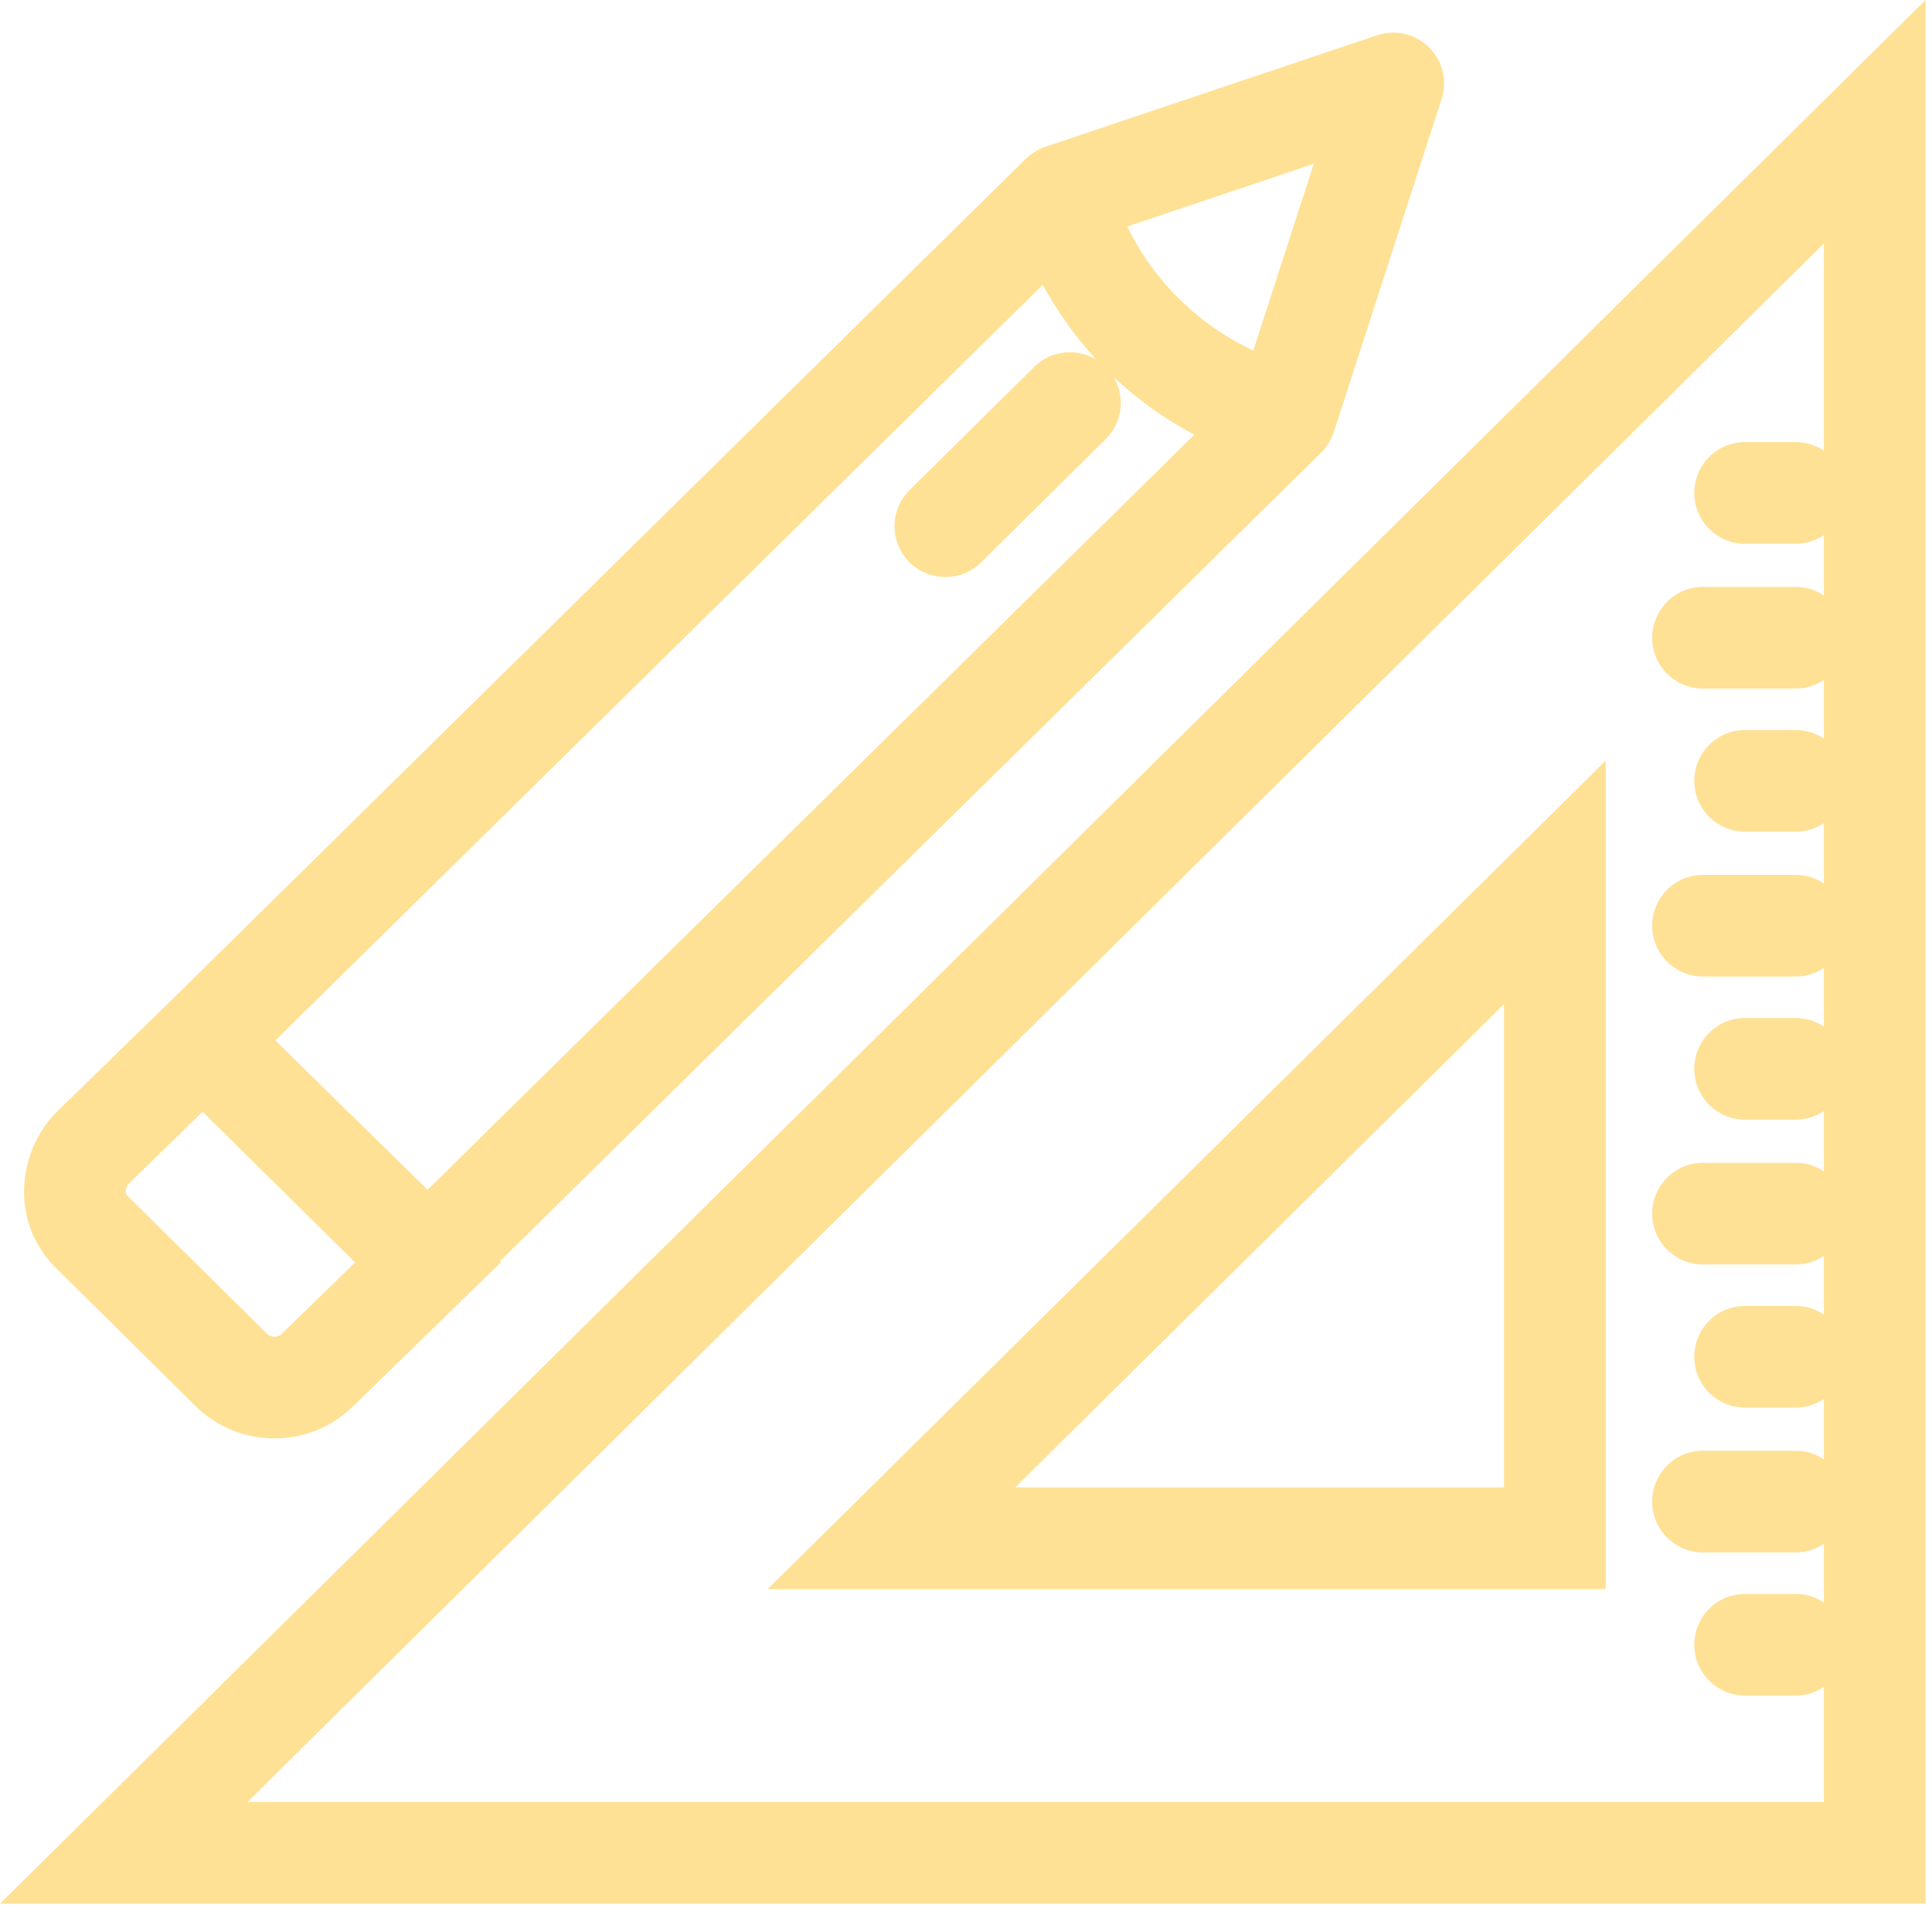 <svg width="57" height="57" viewBox="0 0 57 57" fill="none" xmlns="http://www.w3.org/2000/svg">
<path fill-rule="evenodd" clip-rule="evenodd" d="M56.81 0V56.163H0L56.81 0ZM7.302 53.163H53.81V49.771C53.572 49.931 53.285 50.025 52.976 50.025H51.486C50.657 50.025 49.986 49.353 49.986 48.525C49.986 47.696 50.657 47.025 51.486 47.025H52.976C53.285 47.025 53.572 47.118 53.81 47.278V45.548C53.572 45.708 53.285 45.801 52.976 45.801H50.244C49.416 45.801 48.744 45.13 48.744 44.301C48.744 43.473 49.416 42.801 50.244 42.801H52.976C53.285 42.801 53.572 42.895 53.81 43.054V41.276C53.572 41.436 53.285 41.529 52.976 41.529H51.486C50.657 41.529 49.986 40.858 49.986 40.029C49.986 39.201 50.657 38.529 51.486 38.529H52.976C53.285 38.529 53.572 38.623 53.81 38.782V37.053C53.572 37.213 53.285 37.306 52.976 37.306H50.244C49.416 37.306 48.744 36.635 48.744 35.806C48.744 34.978 49.416 34.306 50.244 34.306H52.976C53.285 34.306 53.572 34.399 53.81 34.559V32.78C53.572 32.94 53.285 33.034 52.976 33.034H51.486C50.657 33.034 49.986 32.362 49.986 31.534C49.986 30.705 50.657 30.034 51.486 30.034H52.976C53.285 30.034 53.572 30.127 53.81 30.287V28.557C53.572 28.717 53.285 28.811 52.976 28.811H50.244C49.416 28.811 48.744 28.139 48.744 27.311C48.744 26.482 49.416 25.811 50.244 25.811H52.976C53.285 25.811 53.572 25.904 53.81 26.064V24.285C53.572 24.445 53.285 24.538 52.976 24.538H51.486C50.657 24.538 49.986 23.867 49.986 23.038C49.986 22.21 50.657 21.538 51.486 21.538H52.976C53.285 21.538 53.572 21.632 53.81 21.791V20.062C53.572 20.222 53.285 20.315 52.976 20.315H50.244C49.416 20.315 48.744 19.644 48.744 18.815C48.744 17.987 49.416 17.315 50.244 17.315H52.976C53.285 17.315 53.572 17.408 53.81 17.568V15.79C53.572 15.95 53.285 16.043 52.976 16.043H51.486C50.657 16.043 49.986 15.371 49.986 14.543C49.986 13.715 50.657 13.043 51.486 13.043H52.976C53.285 13.043 53.572 13.136 53.81 13.296V7.184L7.302 53.163ZM47.373 22.442V46.882H22.651L47.373 22.442ZM29.953 43.882H44.373V29.626L29.953 43.882ZM42.159 1.396C42.561 1.794 42.706 2.386 42.531 2.925L39.362 12.716C39.313 12.879 39.236 13.034 39.131 13.176C39.121 13.189 39.112 13.201 39.102 13.214C39.094 13.223 39.087 13.233 39.079 13.242L39.065 13.258C39.036 13.293 39.005 13.326 38.972 13.358L14.756 37.204L14.788 37.234L10.413 41.493C9.133 42.754 7.054 42.752 5.775 41.489L1.718 37.477C0.31 36.156 0.474 34.078 1.614 32.864L1.637 32.839L4.929 29.634L4.933 29.63L30.248 4.701C30.255 4.694 30.262 4.688 30.269 4.681L30.288 4.663C30.298 4.653 30.309 4.643 30.32 4.633C30.397 4.564 30.483 4.503 30.575 4.45C30.636 4.415 30.699 4.385 30.763 4.359C30.782 4.352 30.801 4.344 30.82 4.338C30.829 4.334 30.838 4.331 30.848 4.328L30.873 4.32L40.626 1.041C41.163 0.86 41.756 0.998 42.159 1.396ZM32.853 11.119C33.564 11.79 34.366 12.365 35.237 12.825L12.615 35.102L8.125 30.697L30.767 8.401C31.2 9.206 31.733 9.948 32.35 10.611C31.775 10.259 31.013 10.329 30.512 10.824L26.837 14.458C26.247 15.041 26.242 15.99 26.824 16.579C27.407 17.169 28.357 17.174 28.946 16.592L32.621 12.958C33.124 12.461 33.202 11.698 32.853 11.119ZM36.977 10.342L38.76 4.833L33.258 6.683C34.031 8.284 35.351 9.579 36.977 10.342ZM5.978 32.8L10.475 37.246L8.317 39.347L8.309 39.355C8.258 39.405 8.185 39.438 8.097 39.438C8.008 39.438 7.935 39.405 7.884 39.355L3.793 35.31L3.774 35.293C3.73 35.252 3.71 35.208 3.71 35.143C3.71 35.071 3.738 34.992 3.787 34.932L5.978 32.8Z" fill="#FFE195"/>
</svg>
